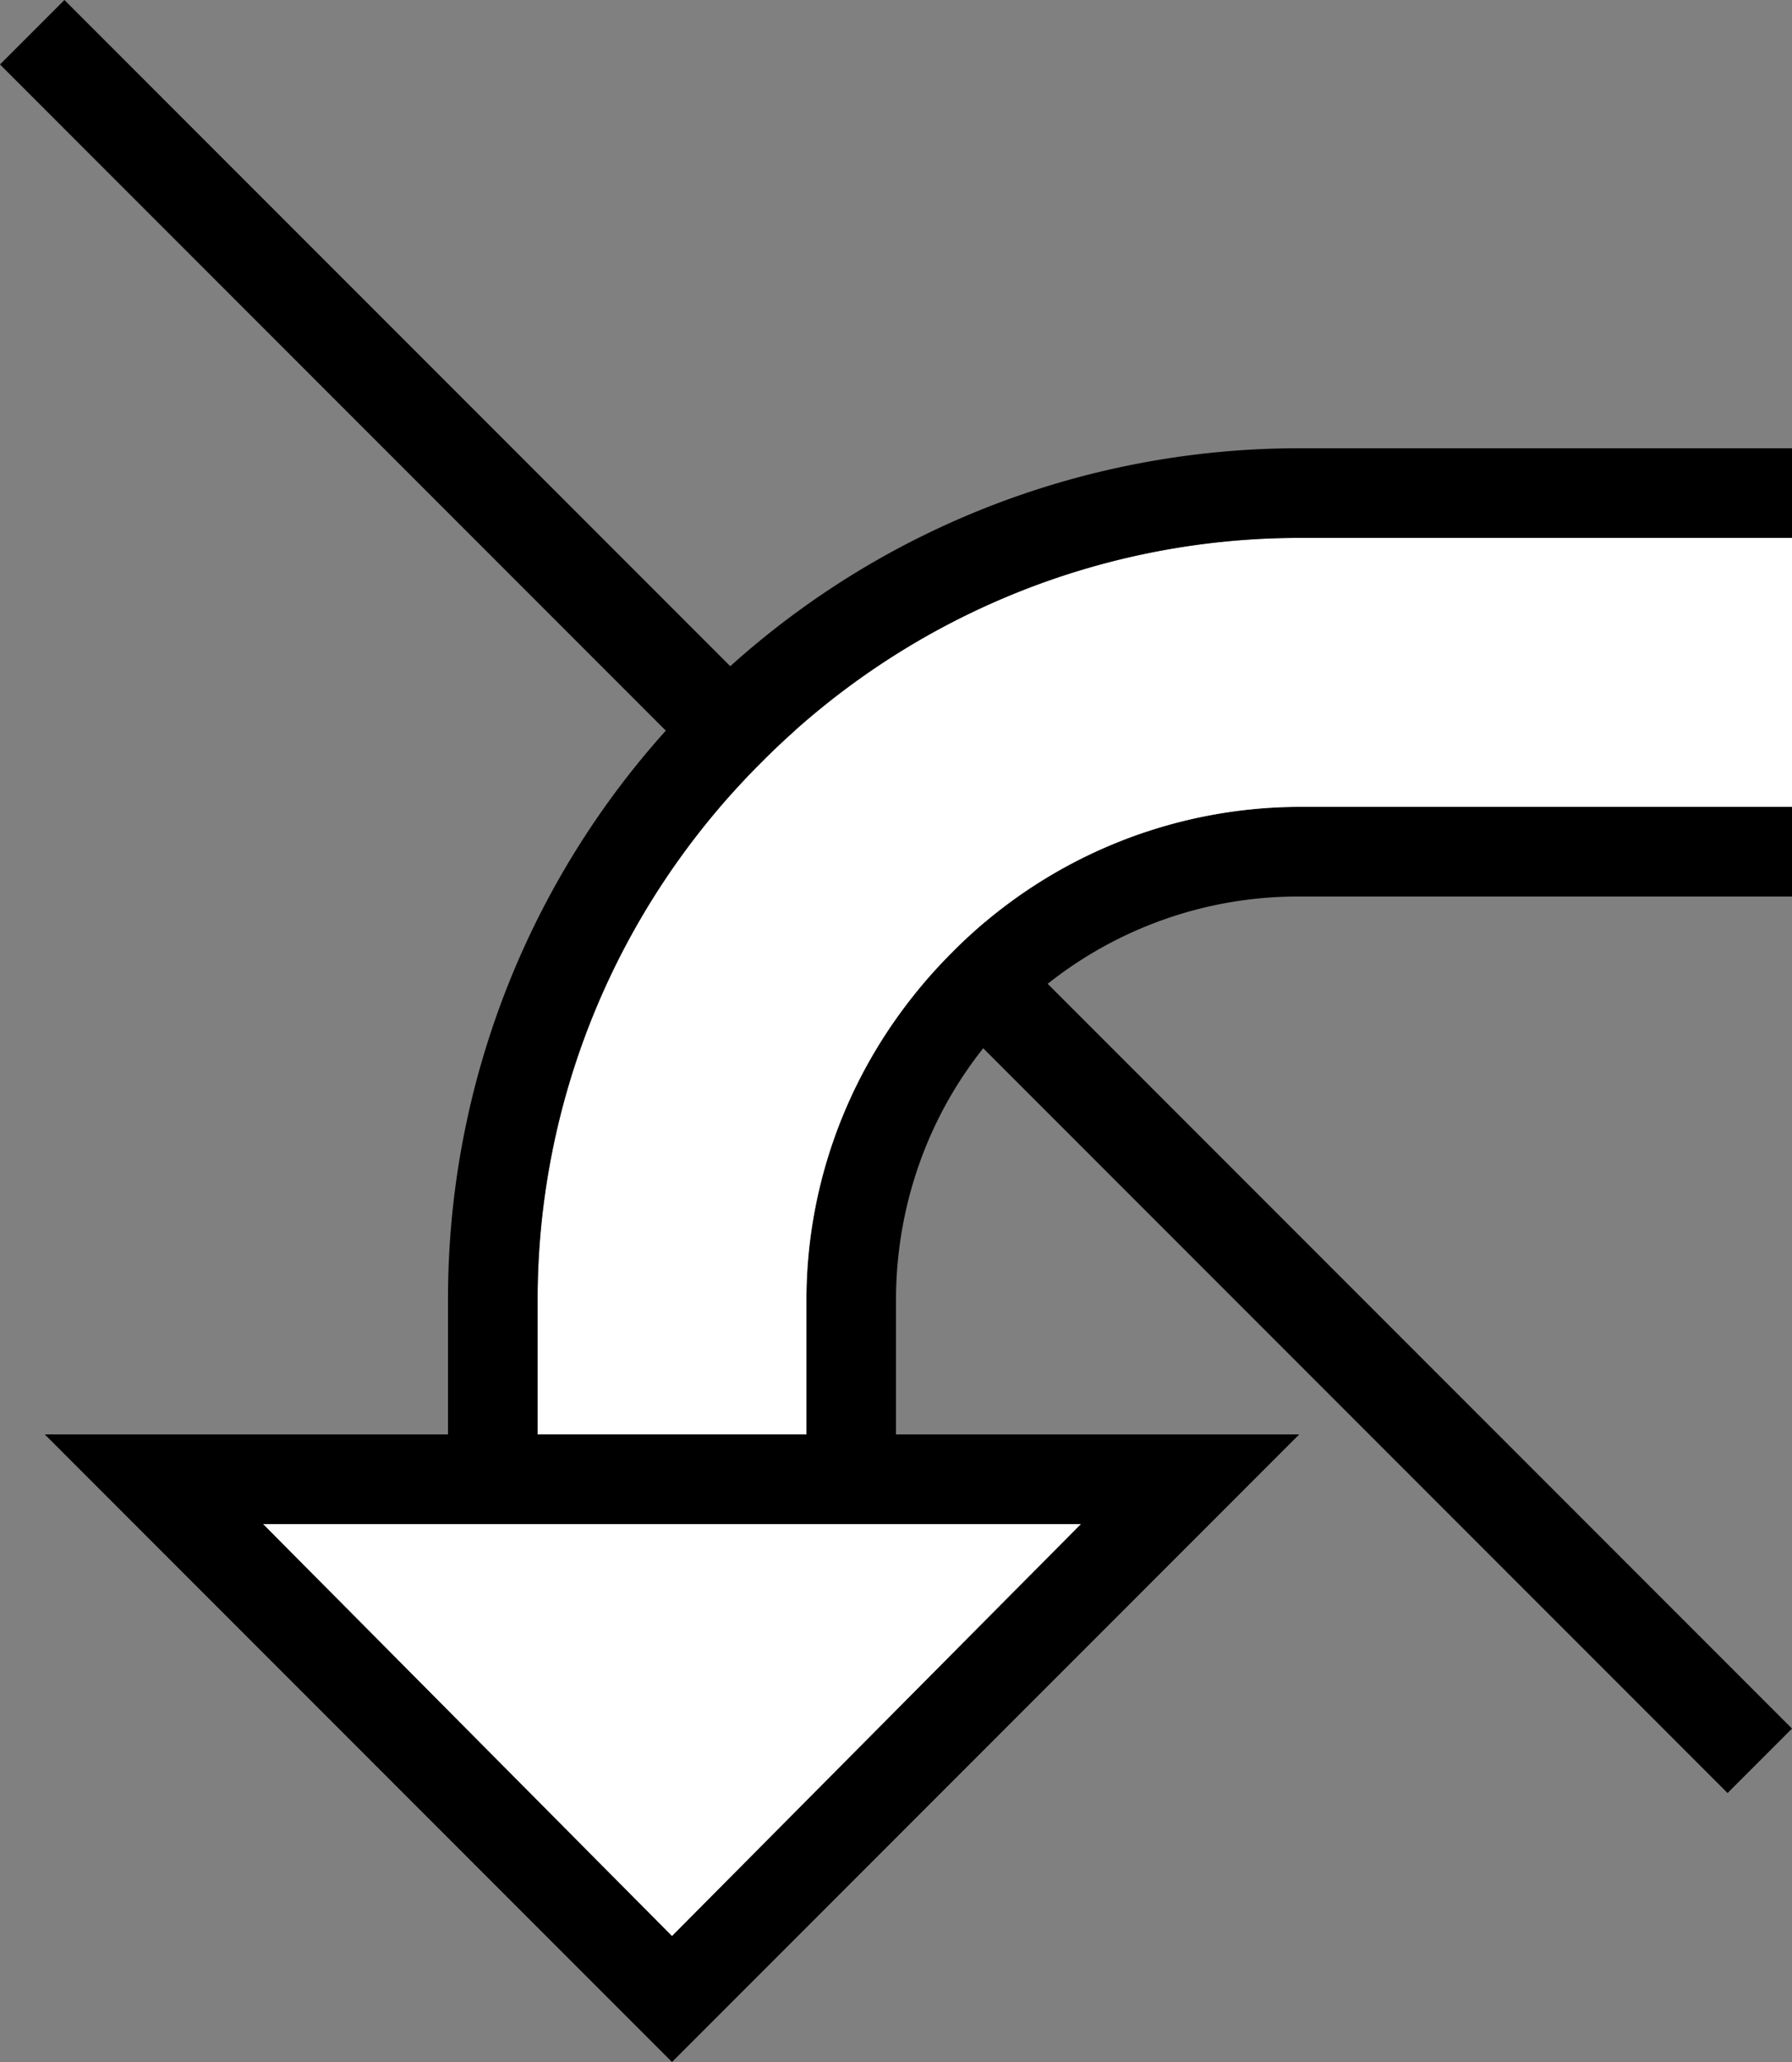 <svg xmlns="http://www.w3.org/2000/svg" version="1.0" width="20" height="23"><rect width="100%" height="100%" fill="#808080" stroke="none"/><path d="M.719 0L0 .719 19.281 20l.719-.719L.719 0zM.5 16l7 7 7-7H.5zm2.438 1h9.124L7.5 21.594 2.937 17z"/><path d="M14.5 9a5.467 5.467 0 0 0-3.875 1.625A5.467 5.467 0 0 0 9 14.5V16h1v-1.5c0-1.151.434-2.309 1.313-3.188A4.493 4.493 0 0 1 14.5 10H20V9h-5.5z"/><path d="M14.5 6c-2.175 0-4.34.84-6 2.5a8.462 8.462 0 0 0-2.5 6V16h3v-1.5c0-1.407.551-2.801 1.625-3.875A5.467 5.467 0 0 1 14.5 9H20V6h-5.5z" fill="#fff"/><path d="M14.5 5c-2.43 0-4.864.927-6.719 2.781A9.473 9.473 0 0 0 5 14.5V16h1v-1.5c0-2.175.84-4.34 2.5-6a8.462 8.462 0 0 1 6-2.5H20V5h-5.5z"/><path d="M2.938 17L7.5 21.594 12.063 17H2.937z" fill="#fff"/></svg>